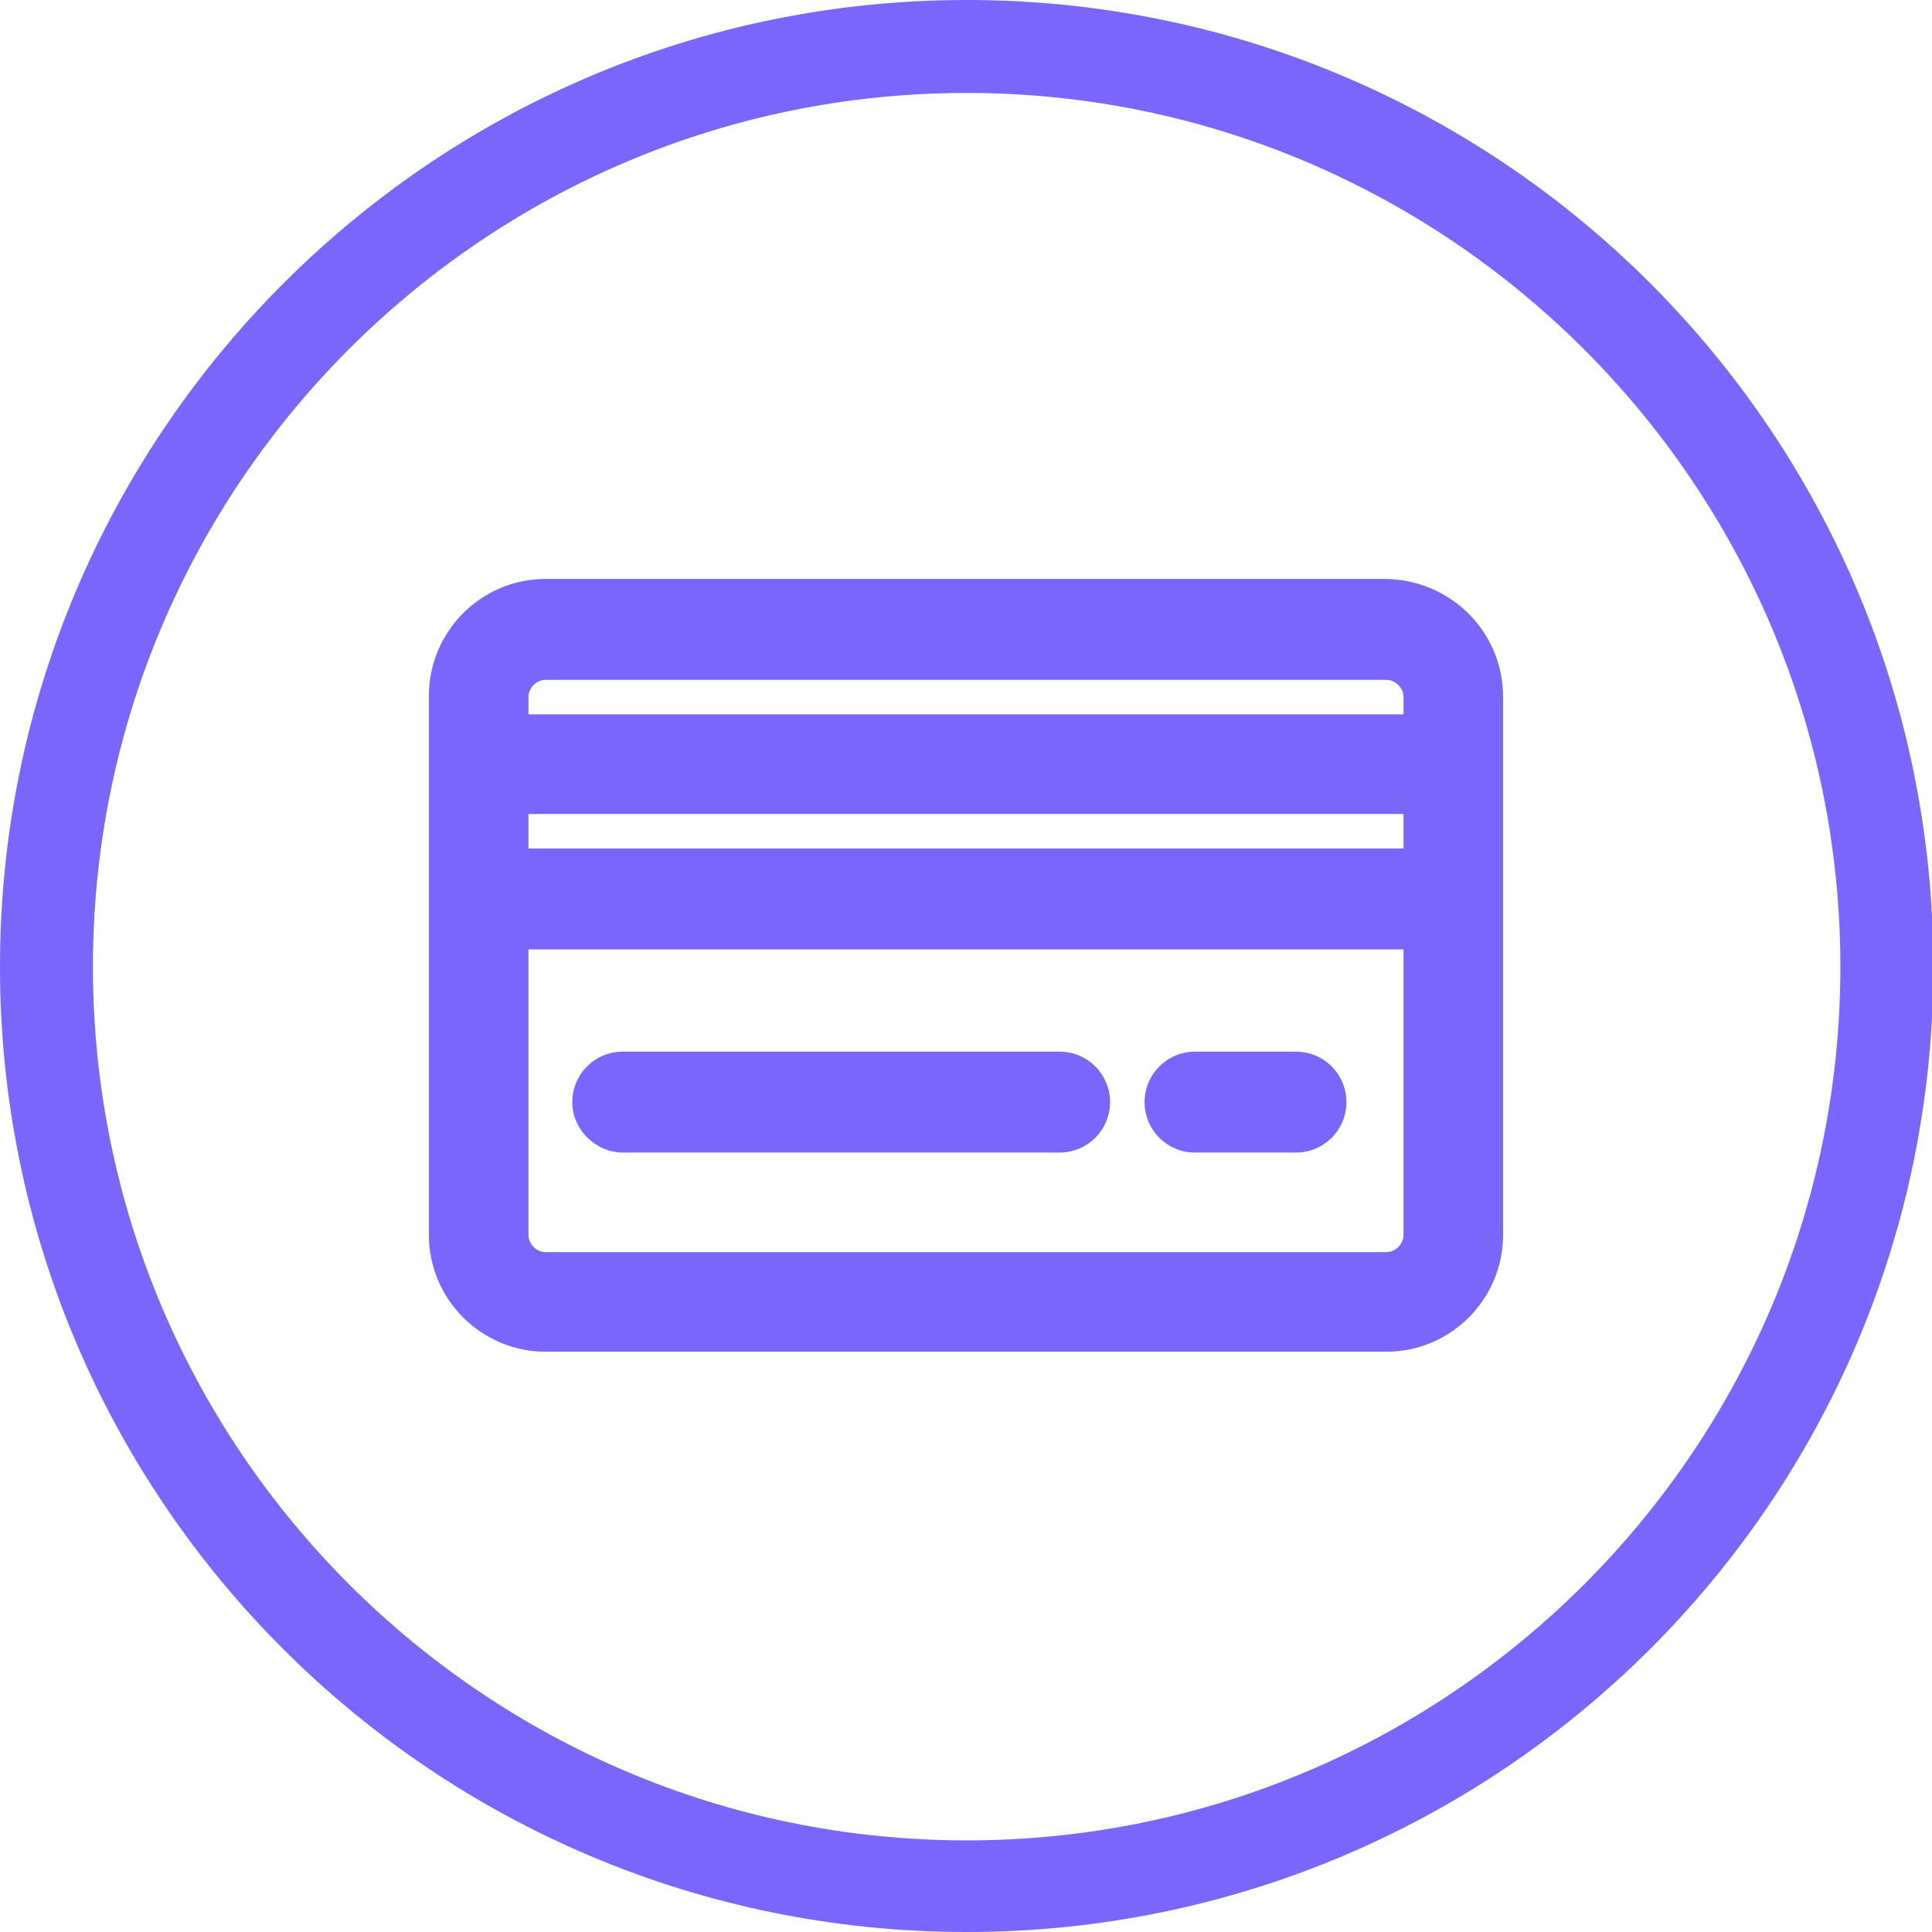 <?xml version="1.0" encoding="utf-8"?>
<!-- Generator: Adobe Illustrator 22.0.1, SVG Export Plug-In . SVG Version: 6.00 Build 0)  -->
<svg version="1.1" id="Layer_1" xmlns="http://www.w3.org/2000/svg" xmlns:xlink="http://www.w3.org/1999/xlink" x="0px" y="0px"
	 viewBox="0 0 145.5 145.5" style="enable-background:new 0 0 145.5 145.5;" xml:space="preserve">
<style type="text/css">
	.st0{fill:#7A66FD;}
</style>
<g>
	<g>
		<path class="st0" d="M72.8,145.5C32.6,145.5,0,112.9,0,72.8S32.6,0,72.8,0s72.8,32.6,72.8,72.8S112.9,145.5,72.8,145.5z M72.8,7
			C36.5,7,7,36.5,7,72.8s29.5,65.8,65.8,65.8s65.8-29.5,65.8-65.8S109,7,72.8,7z"/>
	</g>
	<g>
		<path class="st0" d="M104.4,43.6H41.1c-4.9,0-8.8,4-8.8,8.8V93c0,4.9,4,8.8,8.8,8.8h63.3c4.9,0,8.8-4,8.8-8.8V52.5
			C113.2,47.6,109.3,43.7,104.4,43.6z M39.8,71.5h65.9V93c0,0.7-0.6,1.3-1.3,1.3H41.1c-0.7,0-1.3-0.6-1.3-1.3V71.5z M105.7,61.3v2.6
			H39.8v-2.6H105.7z M41.1,51.2h63.3c0.7,0,1.3,0.6,1.3,1.3v1.3H39.8v-1.3C39.8,51.8,40.4,51.2,41.1,51.2z"/>
		<path class="st0" d="M46.9,86.8h32.9c2.1,0,3.8-1.7,3.8-3.8s-1.7-3.8-3.8-3.8H46.9c-2.1,0-3.8,1.7-3.8,3.8S44.9,86.8,46.9,86.8z"
			/>
		<path class="st0" d="M90,86.8h7.6c2.1,0,3.8-1.7,3.8-3.8s-1.7-3.8-3.8-3.8H90c-2.1,0-3.8,1.7-3.8,3.8S87.9,86.8,90,86.8z"/>
	</g>
</g>
</svg>
